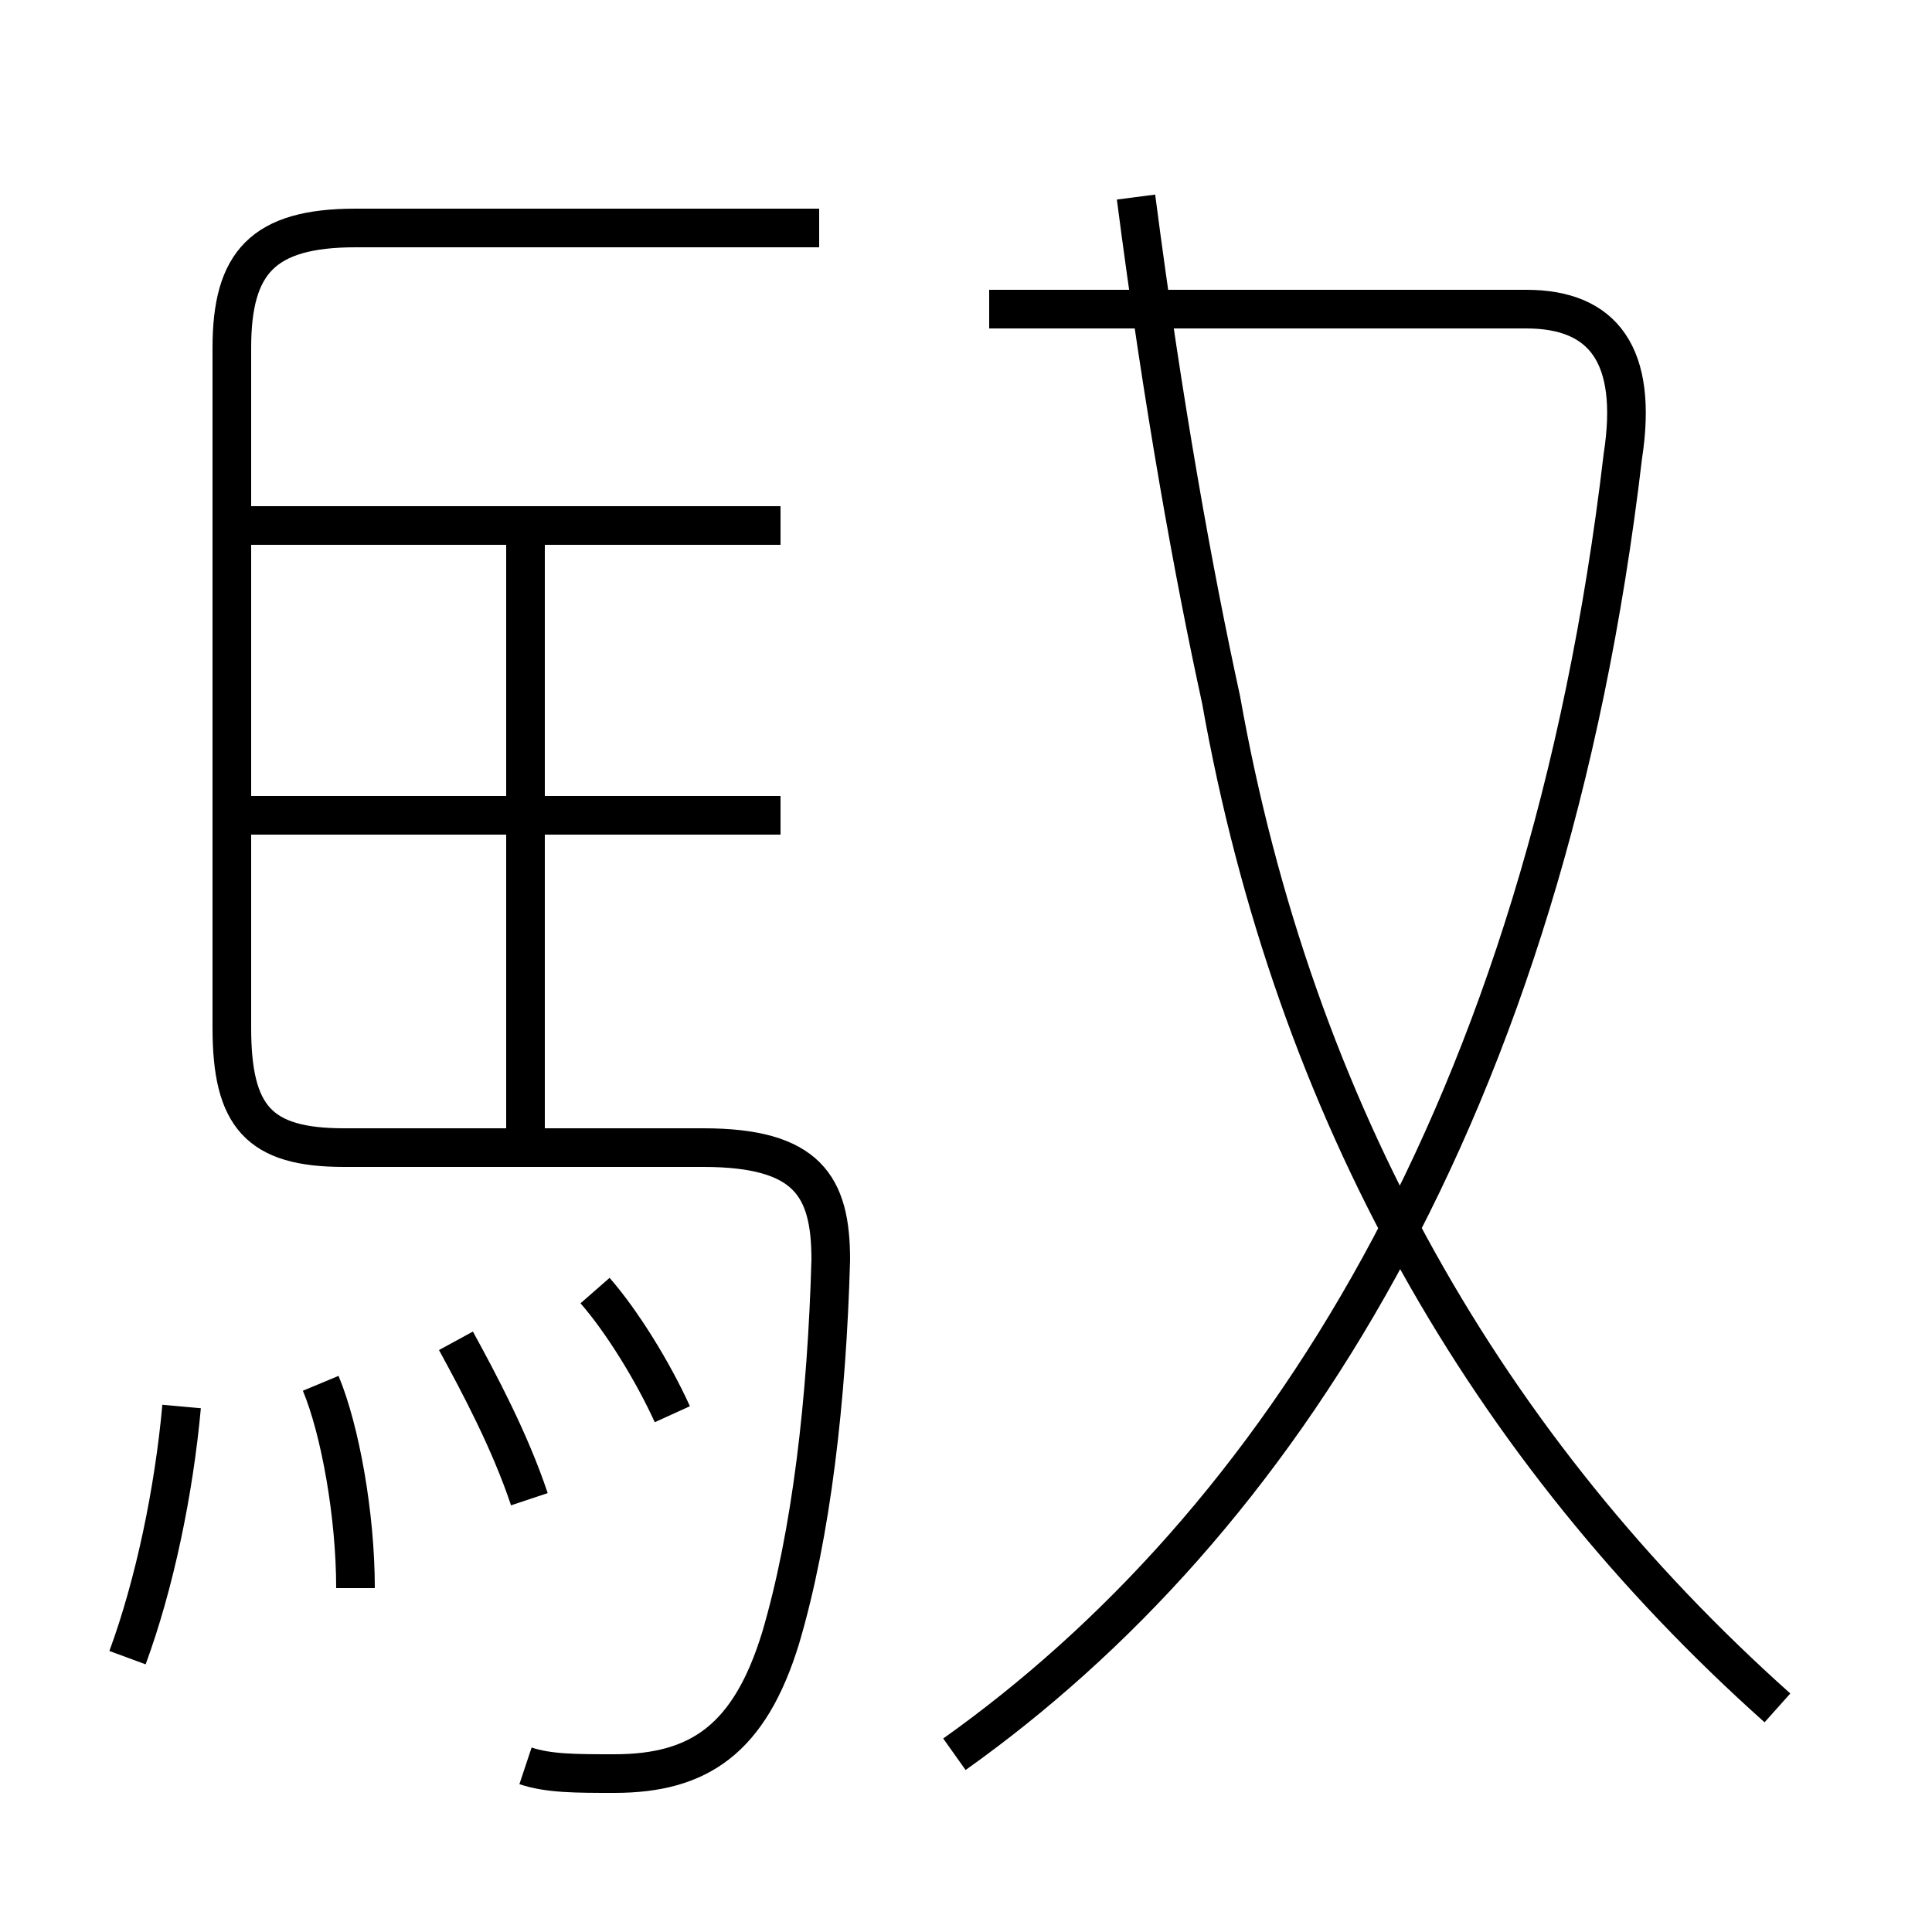 <?xml version='1.0' encoding='utf8'?>
<svg viewBox="0.0 -6.0 50.0 50.0" version="1.1" xmlns="http://www.w3.org/2000/svg">
<rect x="0.0" y="-6.0" width="50.0" height="50.0" fill="#808080" stroke="none"/>
<rect x="-1000" y="-1000" width="2000" height="2000" stroke="white" fill="white"/>
<g style="fill:white;stroke:#000000;  stroke-width:1">
<path d="M 13.6 1.7 C 14.2 1.9 14.9 1.9 15.9 1.9 C 18.1 1.9 19.4 1.0 20.2 -1.6 C 21.0 -4.3 21.4 -7.8 21.5 -11.4 C 21.5 -13.3 20.9 -14.3 18.2 -14.3 L 8.9 -14.3 C 6.7 -14.3 6.0 -15.1 6.0 -17.4 L 6.0 -35.0 C 6.0 -37.2 6.8 -38.1 9.2 -38.1 L 21.2 -38.1 M 3.3 -1.1 C 4.0 -3.0 4.5 -5.4 4.7 -7.6 M 9.2 -2.9 C 9.2 -4.8 8.8 -7.0 8.3 -8.2 M 13.7 -5.2 C 13.2 -6.7 12.4 -8.2 11.8 -9.3 M 17.4 -7.4 C 16.9 -8.5 16.1 -9.8 15.4 -10.6 M 20.2 -22.9 L 6.2 -22.9 M 13.6 -14.6 L 13.6 -29.9 M 20.2 -30.4 L 6.2 -30.4 M 24.7 1.4 C 33.0 -4.5 40.0 -15.2 42.0 -32.2 C 42.4 -34.8 41.5 -36.0 39.5 -36.0 L 25.6 -36.0 M 46.0 0.2 C 38.5 -6.5 33.5 -15.2 31.6 -25.9 C 30.9 -29.1 30.1 -33.5 29.4 -38.9" transform="translate(0.0, 38.0)" />
</g>
</svg>